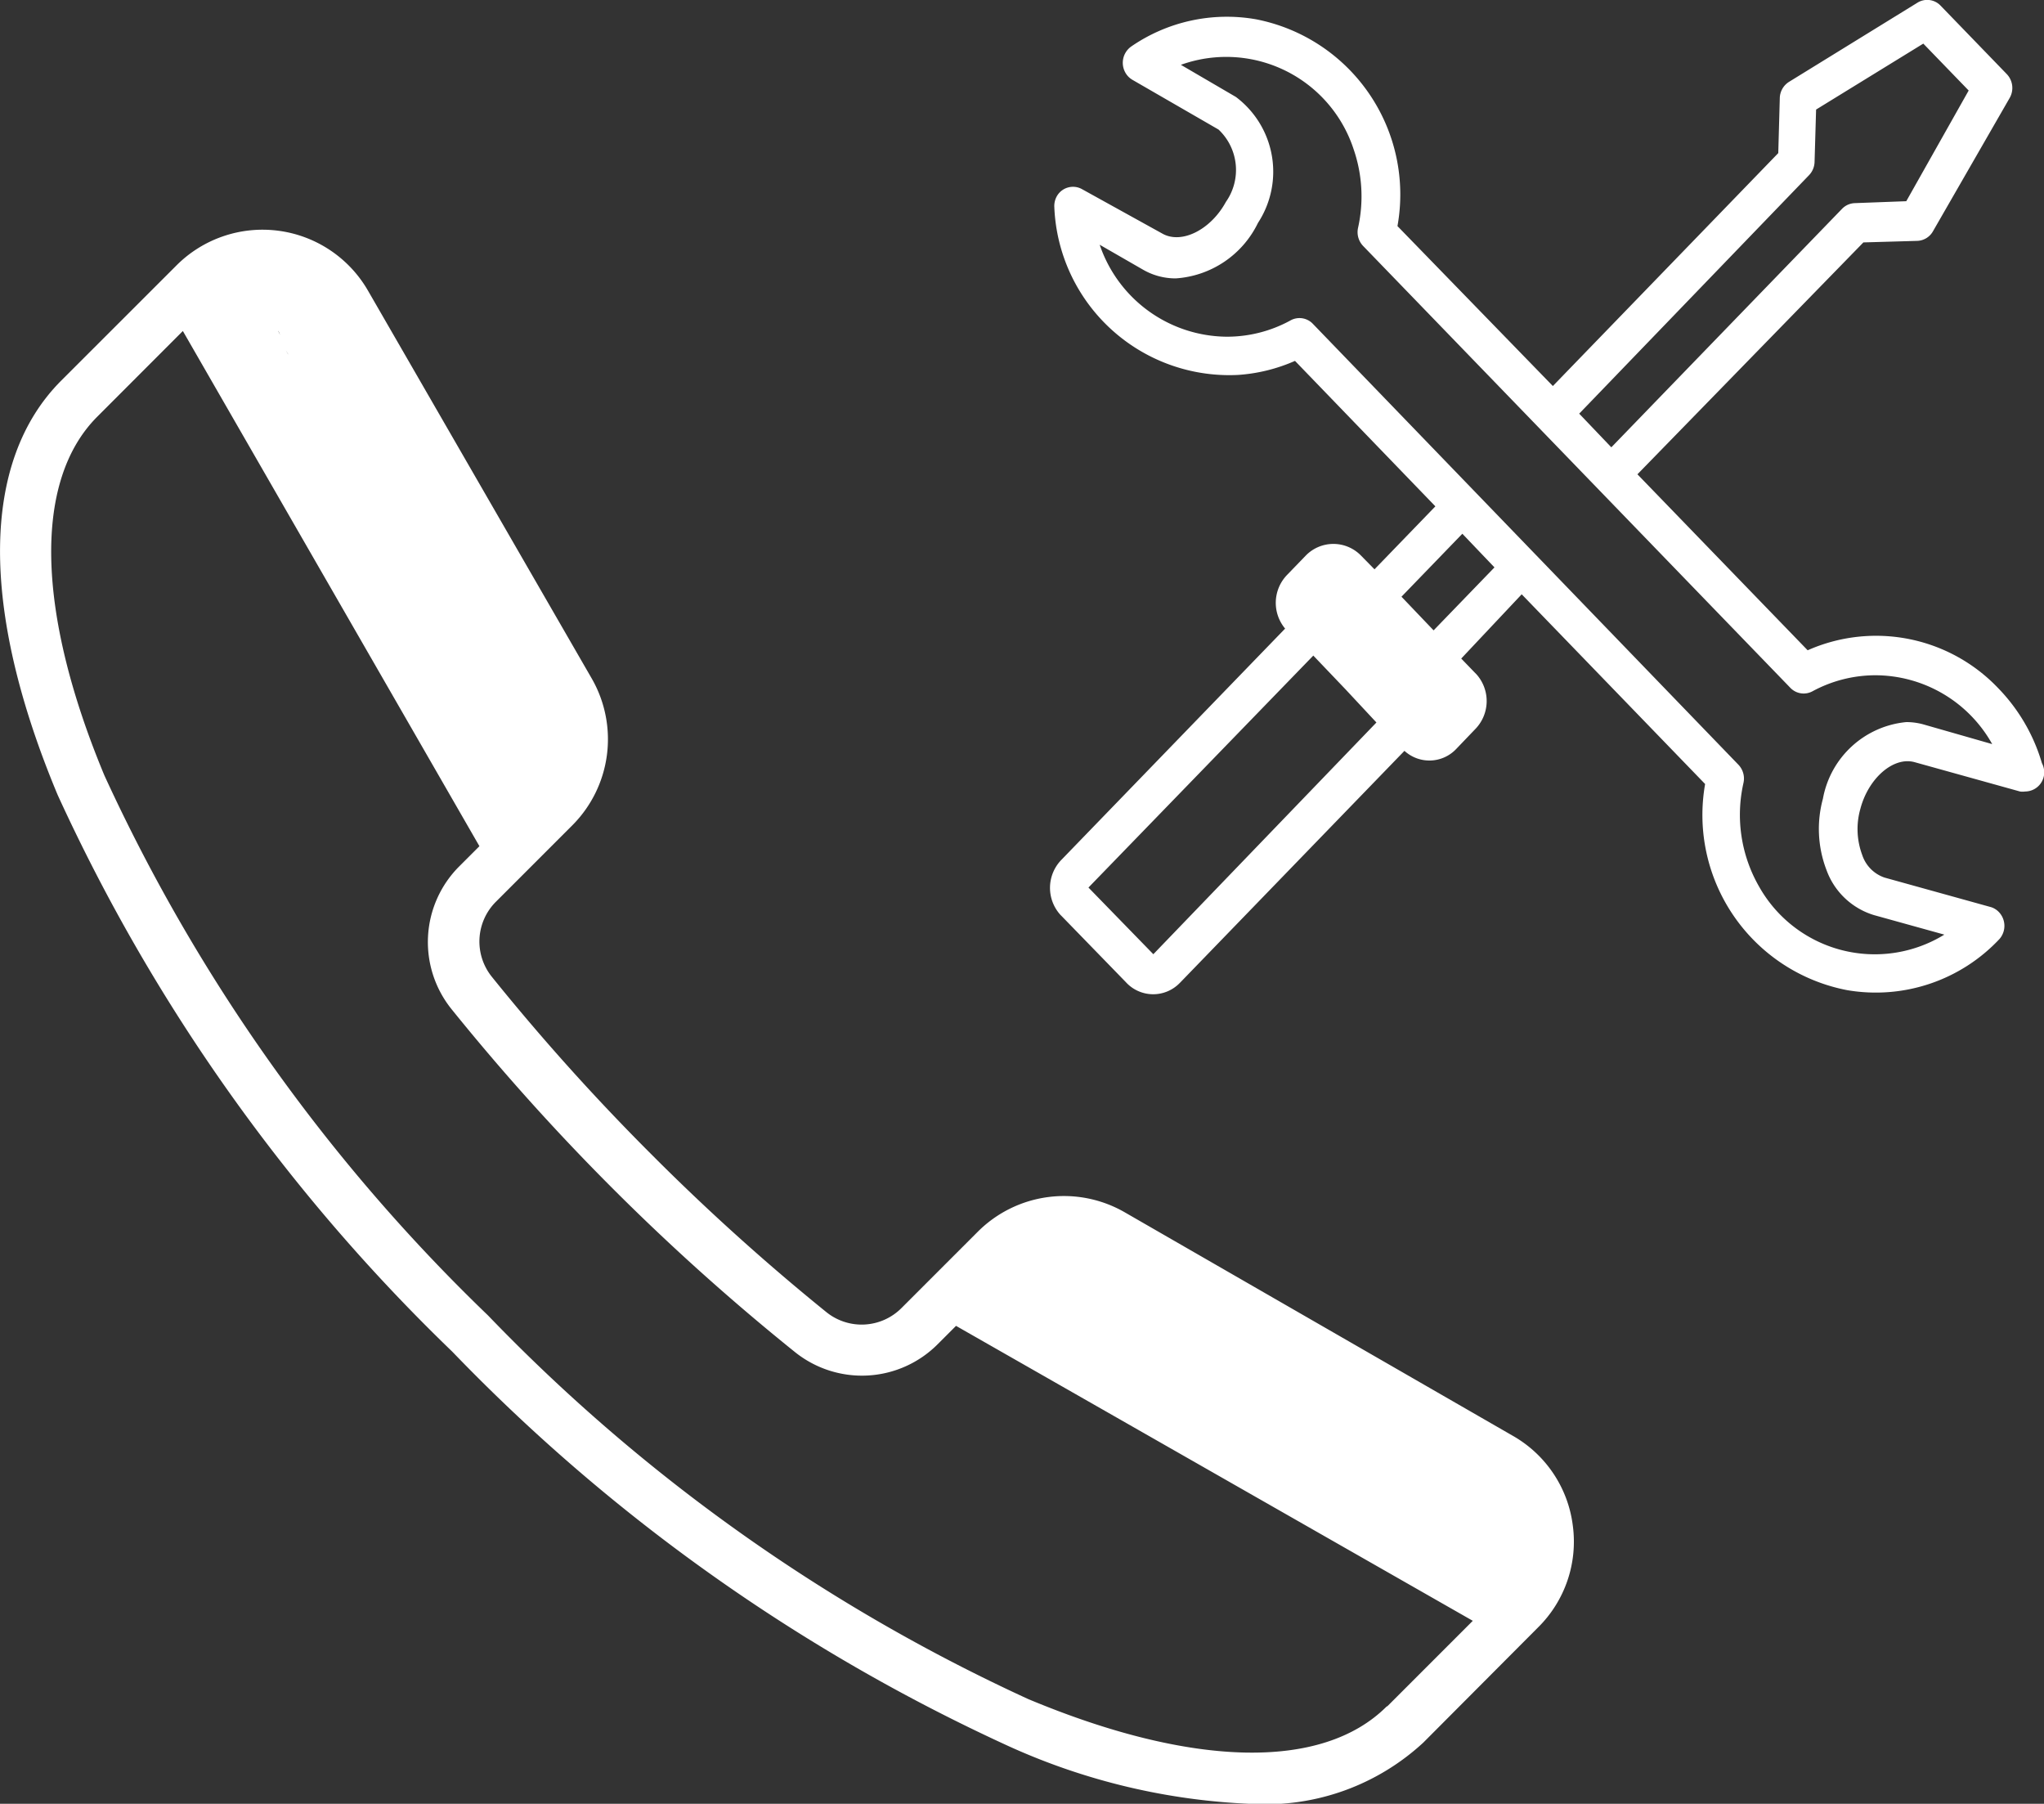 <svg id="Grupo_5817" data-name="Grupo 5817" xmlns="http://www.w3.org/2000/svg" width="25.453" height="22.457" viewBox="0 0 25.453 22.457">
  <rect x="0" y="0" width="25.453" height="22.457" fill="#333333" stroke="none"/>
  <path id="Caminho_1695" data-name="Caminho 1695" d="M12.353,16.421a2.243,2.243,0,0,0-.544-.933,2.1,2.1,0,0,0-2.373-.472L7.316,12.825,10.13,9.938l.666-.019a.234.234,0,0,0,.2-.119l.954-1.658a.25.25,0,0,0-.035-.3l-.824-.852a.23.23,0,0,0-.287-.037l-1.6.986a.245.245,0,0,0-.115.2l-.019.687-2.807,2.9L4.328,9.735A2.222,2.222,0,0,0,2.571,7.161,2.1,2.1,0,0,0,1.011,7.5a.249.249,0,0,0-.063.338.239.239,0,0,0,.08.076L2.1,8.533a.691.691,0,0,1,.092.9c-.191.351-.556.531-.794.394L.4,9.275a.231.231,0,0,0-.32.1A.25.25,0,0,0,.055,9.5,2.181,2.181,0,0,0,2.34,11.588a2.1,2.1,0,0,0,.712-.175L4.8,13.224l-.758.784-.172-.175a.48.48,0,0,0-.68,0l-.235.243a.5.5,0,0,0-.026.67L.146,17.622a.5.5,0,0,0-.015.688l.015.015.8.823a.46.46,0,0,0,.666.015l.015-.015,2.788-2.88a.46.46,0,0,0,.648-.027L5.294,16a.5.5,0,0,0,.015-.688l-.015-.015-.172-.178.753-.8,2.284,2.362a2.221,2.221,0,0,0,1.767,2.566,2.111,2.111,0,0,0,1.9-.638.249.249,0,0,0-.019-.344.233.233,0,0,0-.087-.051l-1.326-.368a.443.443,0,0,1-.278-.28.922.922,0,0,1-.024-.575c.1-.382.412-.655.676-.582l1.312.365a.214.214,0,0,0,.064,0,.239.239,0,0,0,.238-.24A.25.25,0,0,0,12.353,16.421ZM9.454,9.1a.248.248,0,0,0,.068-.166l.019-.65,1.335-.821.565.584-.777,1.378-.64.024a.232.232,0,0,0-.16.071L6.991,12.489l-.4-.419ZM1.288,18.8l-.808-.83,2.8-2.888.4.419.386.414Zm3.445-2.922-.311-.324-.12-.124L3.313,14.4l1.42,1.777.228-.541Zm.045-1.11-.4-.419.758-.784.4.419Zm6.1,1.171a.8.8,0,0,0-.214-.029,1.168,1.168,0,0,0-1.038.954,1.425,1.425,0,0,0,.045.889.909.909,0,0,0,.591.56l.876.243a1.653,1.653,0,0,1-2.308-.6,1.792,1.792,0,0,1-.193-1.29.249.249,0,0,0-.064-.226L3.269,10.946a.23.23,0,0,0-.278-.034,1.646,1.646,0,0,1-.789.2A1.685,1.685,0,0,1,.62,9.967l.537.309a.81.81,0,0,0,.41.11,1.228,1.228,0,0,0,1.024-.691,1.164,1.164,0,0,0-.275-1.568l-.685-.4A1.669,1.669,0,0,1,3.782,8.778a1.8,1.8,0,0,1,.055.979.249.249,0,0,0,.064.226l5.319,5.5a.23.23,0,0,0,.275.044,1.649,1.649,0,0,1,.789-.2,1.671,1.671,0,0,1,1.45.857Z" transform="translate(13.074 -6.92)" fill="#fff"/>
  <path id="Caminho_1696" data-name="Caminho 1696" d="M19.586,16.131a1.5,1.5,0,0,0-.746-1.114l-4.835-2.784a1.517,1.517,0,0,0-1.827.242l-.952.952a.7.7,0,0,1-.932.052A27.526,27.526,0,0,1,8.1,11.5a27.535,27.535,0,0,1-1.976-2.2.7.7,0,0,1,.052-.932l.952-.952a1.517,1.517,0,0,0,.242-1.827L4.583.759A1.515,1.515,0,0,0,2.2.444L.764,1.879c-1,1-1.018,2.834-.045,5.159a22.784,22.784,0,0,0,4.913,6.93,22.783,22.783,0,0,0,6.93,4.913A8.082,8.082,0,0,0,15.6,19.6a2.894,2.894,0,0,0,2.124-.763L19.156,17.4A1.5,1.5,0,0,0,19.586,16.131Zm-6.959-2.612,1.707.975,4.622,2.639c.239.138-.036-1.193,0-.919a.872.872,0,0,1-.164.638l-3.931-3.333H13.014C13.295,13.238,12.284,13.321,12.627,13.519ZM3.469,1.262c.274.036-.138-.239,0,0h0c2.625,6.381,2.985,4.98,2.7,5.261h0l.746.9L3.559,1.5l.677,1.125c.039,0-.806-1.37-.767-1.365Zm13.8,17.124c-.8.8-2.423.762-4.465-.092a22.142,22.142,0,0,1-6.726-4.776A22.142,22.142,0,0,1,1.3,6.793C.45,4.751.417,3.123,1.213,2.328L2.278,1.262,5.971,7.676l-.248.248a1.332,1.332,0,0,0-.1,1.78,28.169,28.169,0,0,0,2.022,2.248A28.185,28.185,0,0,0,9.9,13.974a1.332,1.332,0,0,0,1.78-.1l.226-.226,6.435,3.672-1.064,1.064Z" transform="translate(-0.001 2.859)" fill="#fff"/>
</svg>
